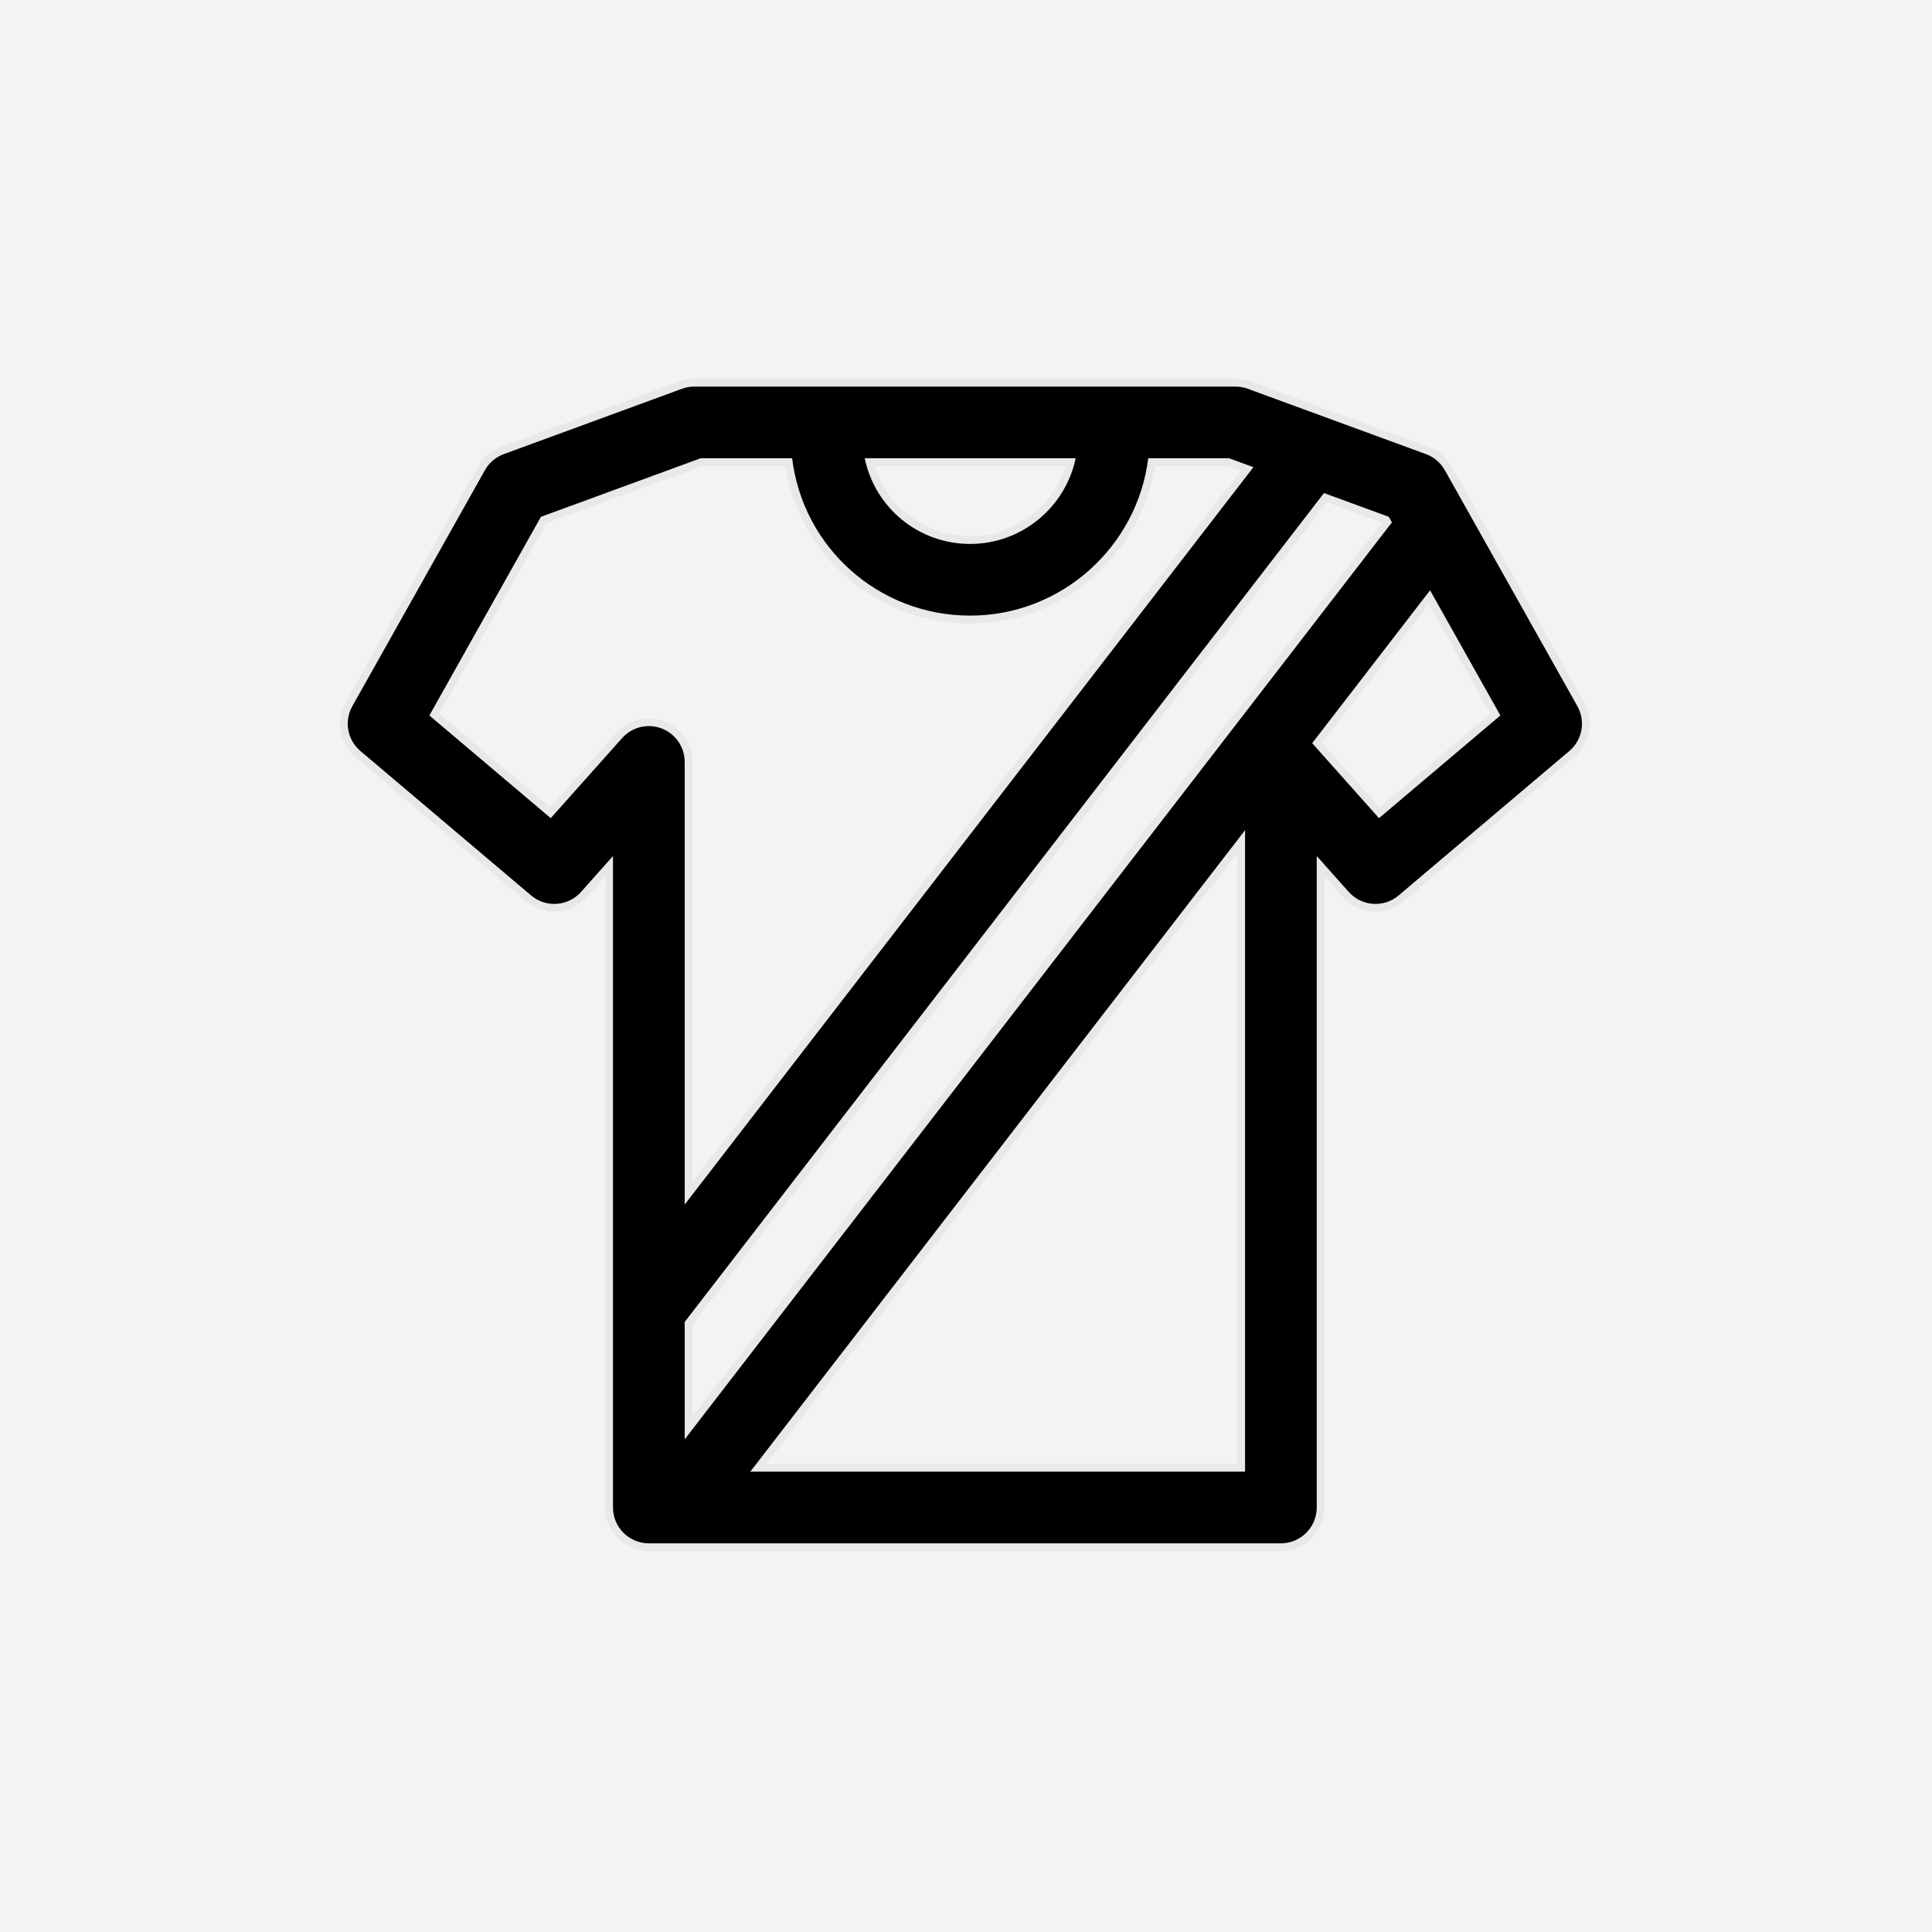 <svg width="50" height="50" viewBox="0 0 50 50" fill="none" xmlns="http://www.w3.org/2000/svg">
<rect width="50" height="50" fill="black" fill-opacity="0.05"/>
<path fill-rule="evenodd" clip-rule="evenodd" d="M37.392 12.168L40.822 18.275C41.04 18.663 40.952 19.15 40.613 19.437L36.196 23.174C35.812 23.499 35.239 23.458 34.905 23.083L34.077 22.154V39.013C34.077 39.526 33.662 39.941 33.149 39.941H16.792C16.28 39.941 15.864 39.526 15.864 39.013V22.154L15.037 23.083C14.702 23.458 14.129 23.499 13.745 23.174L9.329 19.437C8.989 19.15 8.901 18.663 9.119 18.275L12.55 12.168C12.658 11.975 12.832 11.828 13.039 11.752L17.648 10.062C17.75 10.024 17.858 10.005 17.967 10.005H31.696H31.974C32.083 10.005 32.191 10.024 32.294 10.062L36.902 11.752C37.11 11.828 37.283 11.975 37.392 12.168ZM17.72 37.25L36.023 13.519L35.942 13.375L34.265 12.76L17.72 34.212V37.25ZM27.838 11.86C27.573 13.124 26.447 14.077 25.108 14.077C23.764 14.077 22.642 13.134 22.379 11.86H27.838ZM11.112 18.516L14.253 21.174L16.1 19.102C16.356 18.814 16.763 18.715 17.122 18.852C17.482 18.989 17.72 19.334 17.72 19.719V31.174L32.438 12.091L31.81 11.86H29.716C29.432 14.15 27.47 15.932 25.108 15.932C22.738 15.932 20.783 14.172 20.5 11.86H18.132L13.999 13.375L11.112 18.516ZM19.418 38.086L32.222 21.485V38.086H19.418V38.086ZM33.959 19.233L35.688 21.174L38.83 18.516L37.01 15.277L33.959 19.233Z" fill="black"/>
<path d="M40.822 18.275L40.997 18.177L40.997 18.177L40.822 18.275ZM37.392 12.168L37.217 12.266L37.217 12.266L37.392 12.168ZM40.613 19.437L40.484 19.285L40.484 19.285L40.613 19.437ZM36.196 23.174L36.325 23.326L36.325 23.326L36.196 23.174ZM34.905 23.083L35.054 22.95L35.054 22.95L34.905 23.083ZM34.077 22.154L34.226 22.021L33.877 21.629V22.154H34.077ZM15.864 22.154H16.064V21.629L15.715 22.021L15.864 22.154ZM15.037 23.083L15.186 23.216L15.186 23.216L15.037 23.083ZM13.745 23.174L13.616 23.326L13.616 23.326L13.745 23.174ZM9.329 19.437L9.199 19.59L9.199 19.59L9.329 19.437ZM9.119 18.275L9.293 18.373L9.293 18.373L9.119 18.275ZM12.55 12.168L12.375 12.07L12.375 12.07L12.55 12.168ZM13.039 11.752L13.108 11.939L13.108 11.939L13.039 11.752ZM17.648 10.062L17.579 9.874L17.579 9.874L17.648 10.062ZM32.294 10.062L32.362 9.874L32.362 9.874L32.294 10.062ZM36.902 11.752L36.833 11.939L36.833 11.939L36.902 11.752ZM36.023 13.519L36.181 13.641L36.262 13.536L36.197 13.421L36.023 13.519ZM17.72 37.25H17.52V37.837L17.878 37.372L17.72 37.25ZM35.942 13.375L36.116 13.277L36.08 13.213L36.011 13.188L35.942 13.375ZM34.265 12.76L34.334 12.573L34.196 12.522L34.106 12.638L34.265 12.76ZM17.72 34.212L17.561 34.09L17.52 34.144V34.212H17.72ZM27.838 11.86L28.034 11.901L28.084 11.66H27.838V11.86ZM22.379 11.86V11.66H22.133L22.183 11.901L22.379 11.86ZM14.253 21.174L14.124 21.326L14.273 21.452L14.402 21.307L14.253 21.174ZM11.112 18.516L10.937 18.418L10.856 18.562L10.982 18.669L11.112 18.516ZM16.1 19.102L16.249 19.235L16.249 19.235L16.1 19.102ZM17.122 18.852L17.194 18.665L17.194 18.665L17.122 18.852ZM17.72 31.174H17.52V31.761L17.878 31.297L17.72 31.174ZM32.438 12.091L32.596 12.213L32.763 11.997L32.507 11.903L32.438 12.091ZM31.81 11.86L31.878 11.672L31.845 11.66H31.81V11.86ZM29.716 11.86V11.66H29.539L29.517 11.836L29.716 11.86ZM20.5 11.86L20.699 11.836L20.678 11.66H20.5V11.86ZM18.132 11.86V11.66H18.096L18.063 11.672L18.132 11.86ZM13.999 13.375L13.931 13.188L13.861 13.213L13.825 13.277L13.999 13.375ZM32.222 21.485H32.422V20.898L32.063 21.363L32.222 21.485ZM19.418 38.086L19.26 37.963L19.218 38.017V38.086H19.418ZM32.222 38.086V38.286H32.422V38.086H32.222ZM19.418 38.086H19.218V38.286H19.418V38.086ZM35.688 21.174L35.539 21.307L35.669 21.452L35.817 21.326L35.688 21.174ZM33.959 19.233L33.8 19.111L33.699 19.242L33.809 19.366L33.959 19.233ZM38.83 18.516L38.959 18.669L39.085 18.562L39.004 18.418L38.83 18.516ZM37.01 15.277L37.184 15.178L37.036 14.915L36.852 15.154L37.01 15.277ZM40.997 18.177L37.566 12.07L37.217 12.266L40.648 18.373L40.997 18.177ZM40.742 19.59C41.155 19.241 41.262 18.648 40.997 18.177L40.648 18.373C40.819 18.677 40.75 19.059 40.484 19.285L40.742 19.59ZM36.325 23.326L40.742 19.59L40.484 19.285L36.067 23.021L36.325 23.326ZM34.755 23.216C35.162 23.672 35.859 23.721 36.325 23.326L36.067 23.021C35.766 23.276 35.316 23.244 35.054 22.95L34.755 23.216ZM33.928 22.287L34.755 23.216L35.054 22.95L34.226 22.021L33.928 22.287ZM34.277 39.013V22.154H33.877V39.013H34.277ZM33.149 40.141C33.772 40.141 34.277 39.636 34.277 39.013H33.877C33.877 39.415 33.551 39.741 33.149 39.741V40.141ZM16.792 40.141H33.149V39.741H16.792V40.141ZM15.665 39.013C15.665 39.636 16.169 40.141 16.792 40.141V39.741C16.39 39.741 16.064 39.415 16.064 39.013H15.665ZM15.665 22.154V39.013H16.064V22.154H15.665ZM15.186 23.216L16.014 22.287L15.715 22.021L14.887 22.95L15.186 23.216ZM13.616 23.326C14.083 23.721 14.779 23.672 15.186 23.216L14.887 22.95C14.625 23.244 14.176 23.276 13.874 23.021L13.616 23.326ZM9.199 19.59L13.616 23.326L13.874 23.021L9.458 19.285L9.199 19.59ZM8.945 18.177C8.68 18.648 8.787 19.241 9.199 19.59L9.458 19.285C9.191 19.059 9.122 18.677 9.293 18.373L8.945 18.177ZM12.375 12.07L8.945 18.177L9.293 18.373L12.724 12.266L12.375 12.07ZM12.97 11.564C12.718 11.656 12.507 11.836 12.375 12.07L12.724 12.266C12.809 12.115 12.945 11.999 13.108 11.939L12.97 11.564ZM17.579 9.874L12.97 11.564L13.108 11.939L17.717 10.249L17.579 9.874ZM17.967 9.805C17.835 9.805 17.703 9.828 17.579 9.874L17.717 10.249C17.797 10.22 17.882 10.205 17.967 10.205V9.805ZM31.696 9.805H17.967V10.205H31.696V9.805ZM31.974 9.805H31.696V10.205H31.974V9.805ZM32.362 9.874C32.238 9.828 32.107 9.805 31.974 9.805V10.205C32.06 10.205 32.145 10.22 32.225 10.249L32.362 9.874ZM36.971 11.564L32.362 9.874L32.225 10.249L36.833 11.939L36.971 11.564ZM37.566 12.07C37.434 11.836 37.223 11.656 36.971 11.564L36.833 11.939C36.996 11.999 37.132 12.115 37.217 12.266L37.566 12.07ZM35.864 13.397L17.561 37.128L17.878 37.372L36.181 13.641L35.864 13.397ZM35.768 13.473L35.848 13.617L36.197 13.421L36.116 13.277L35.768 13.473ZM34.196 12.948L35.873 13.563L36.011 13.188L34.334 12.573L34.196 12.948ZM17.878 34.334L34.423 12.883L34.106 12.638L17.561 34.09L17.878 34.334ZM17.92 37.25V34.212H17.52V37.25H17.92ZM25.108 14.277C26.544 14.277 27.749 13.255 28.034 11.901L27.642 11.819C27.396 12.992 26.35 13.877 25.108 13.877V14.277ZM22.183 11.901C22.466 13.267 23.668 14.277 25.108 14.277V13.877C23.86 13.877 22.819 13.002 22.575 11.82L22.183 11.901ZM27.838 11.66H22.379V12.06H27.838V11.66ZM14.382 21.021L11.241 18.363L10.982 18.669L14.124 21.326L14.382 21.021ZM15.95 18.968L14.104 21.041L14.402 21.307L16.249 19.235L15.95 18.968ZM17.194 18.665C16.756 18.498 16.262 18.619 15.95 18.968L16.249 19.235C16.45 19.009 16.769 18.931 17.051 19.039L17.194 18.665ZM17.92 19.719C17.92 19.251 17.631 18.831 17.194 18.665L17.051 19.039C17.333 19.146 17.52 19.417 17.52 19.719H17.92ZM17.92 31.174V19.719H17.52V31.174H17.92ZM32.28 11.969L17.561 31.052L17.878 31.297L32.596 12.213L32.28 11.969ZM31.741 12.048L32.369 12.278L32.507 11.903L31.878 11.672L31.741 12.048ZM29.716 12.06H31.81V11.66H29.716V12.06ZM25.108 16.133C27.573 16.133 29.618 14.274 29.914 11.885L29.517 11.836C29.246 14.027 27.368 15.732 25.108 15.732V16.133ZM20.302 11.884C20.597 14.296 22.636 16.133 25.108 16.133V15.732C22.84 15.732 20.97 14.048 20.699 11.836L20.302 11.884ZM18.132 12.06H20.5V11.66H18.132V12.06ZM14.068 13.563L18.201 12.048L18.063 11.672L13.931 13.188L14.068 13.563ZM11.286 18.614L14.174 13.473L13.825 13.277L10.937 18.418L11.286 18.614ZM32.063 21.363L19.26 37.963L19.577 38.208L32.38 21.607L32.063 21.363ZM32.422 38.086V21.485H32.022V38.086H32.422ZM19.418 38.286H32.222V37.886H19.418V38.286ZM19.218 38.086V38.086H19.618V38.086H19.218ZM35.837 21.041L34.108 19.1L33.809 19.366L35.539 21.307L35.837 21.041ZM38.701 18.363L35.559 21.021L35.817 21.326L38.959 18.669L38.701 18.363ZM36.836 15.374L38.655 18.614L39.004 18.418L37.184 15.178L36.836 15.374ZM34.117 19.355L37.168 15.399L36.852 15.154L33.8 19.111L34.117 19.355Z" fill="black" fill-opacity="0.05"/>
</svg>

